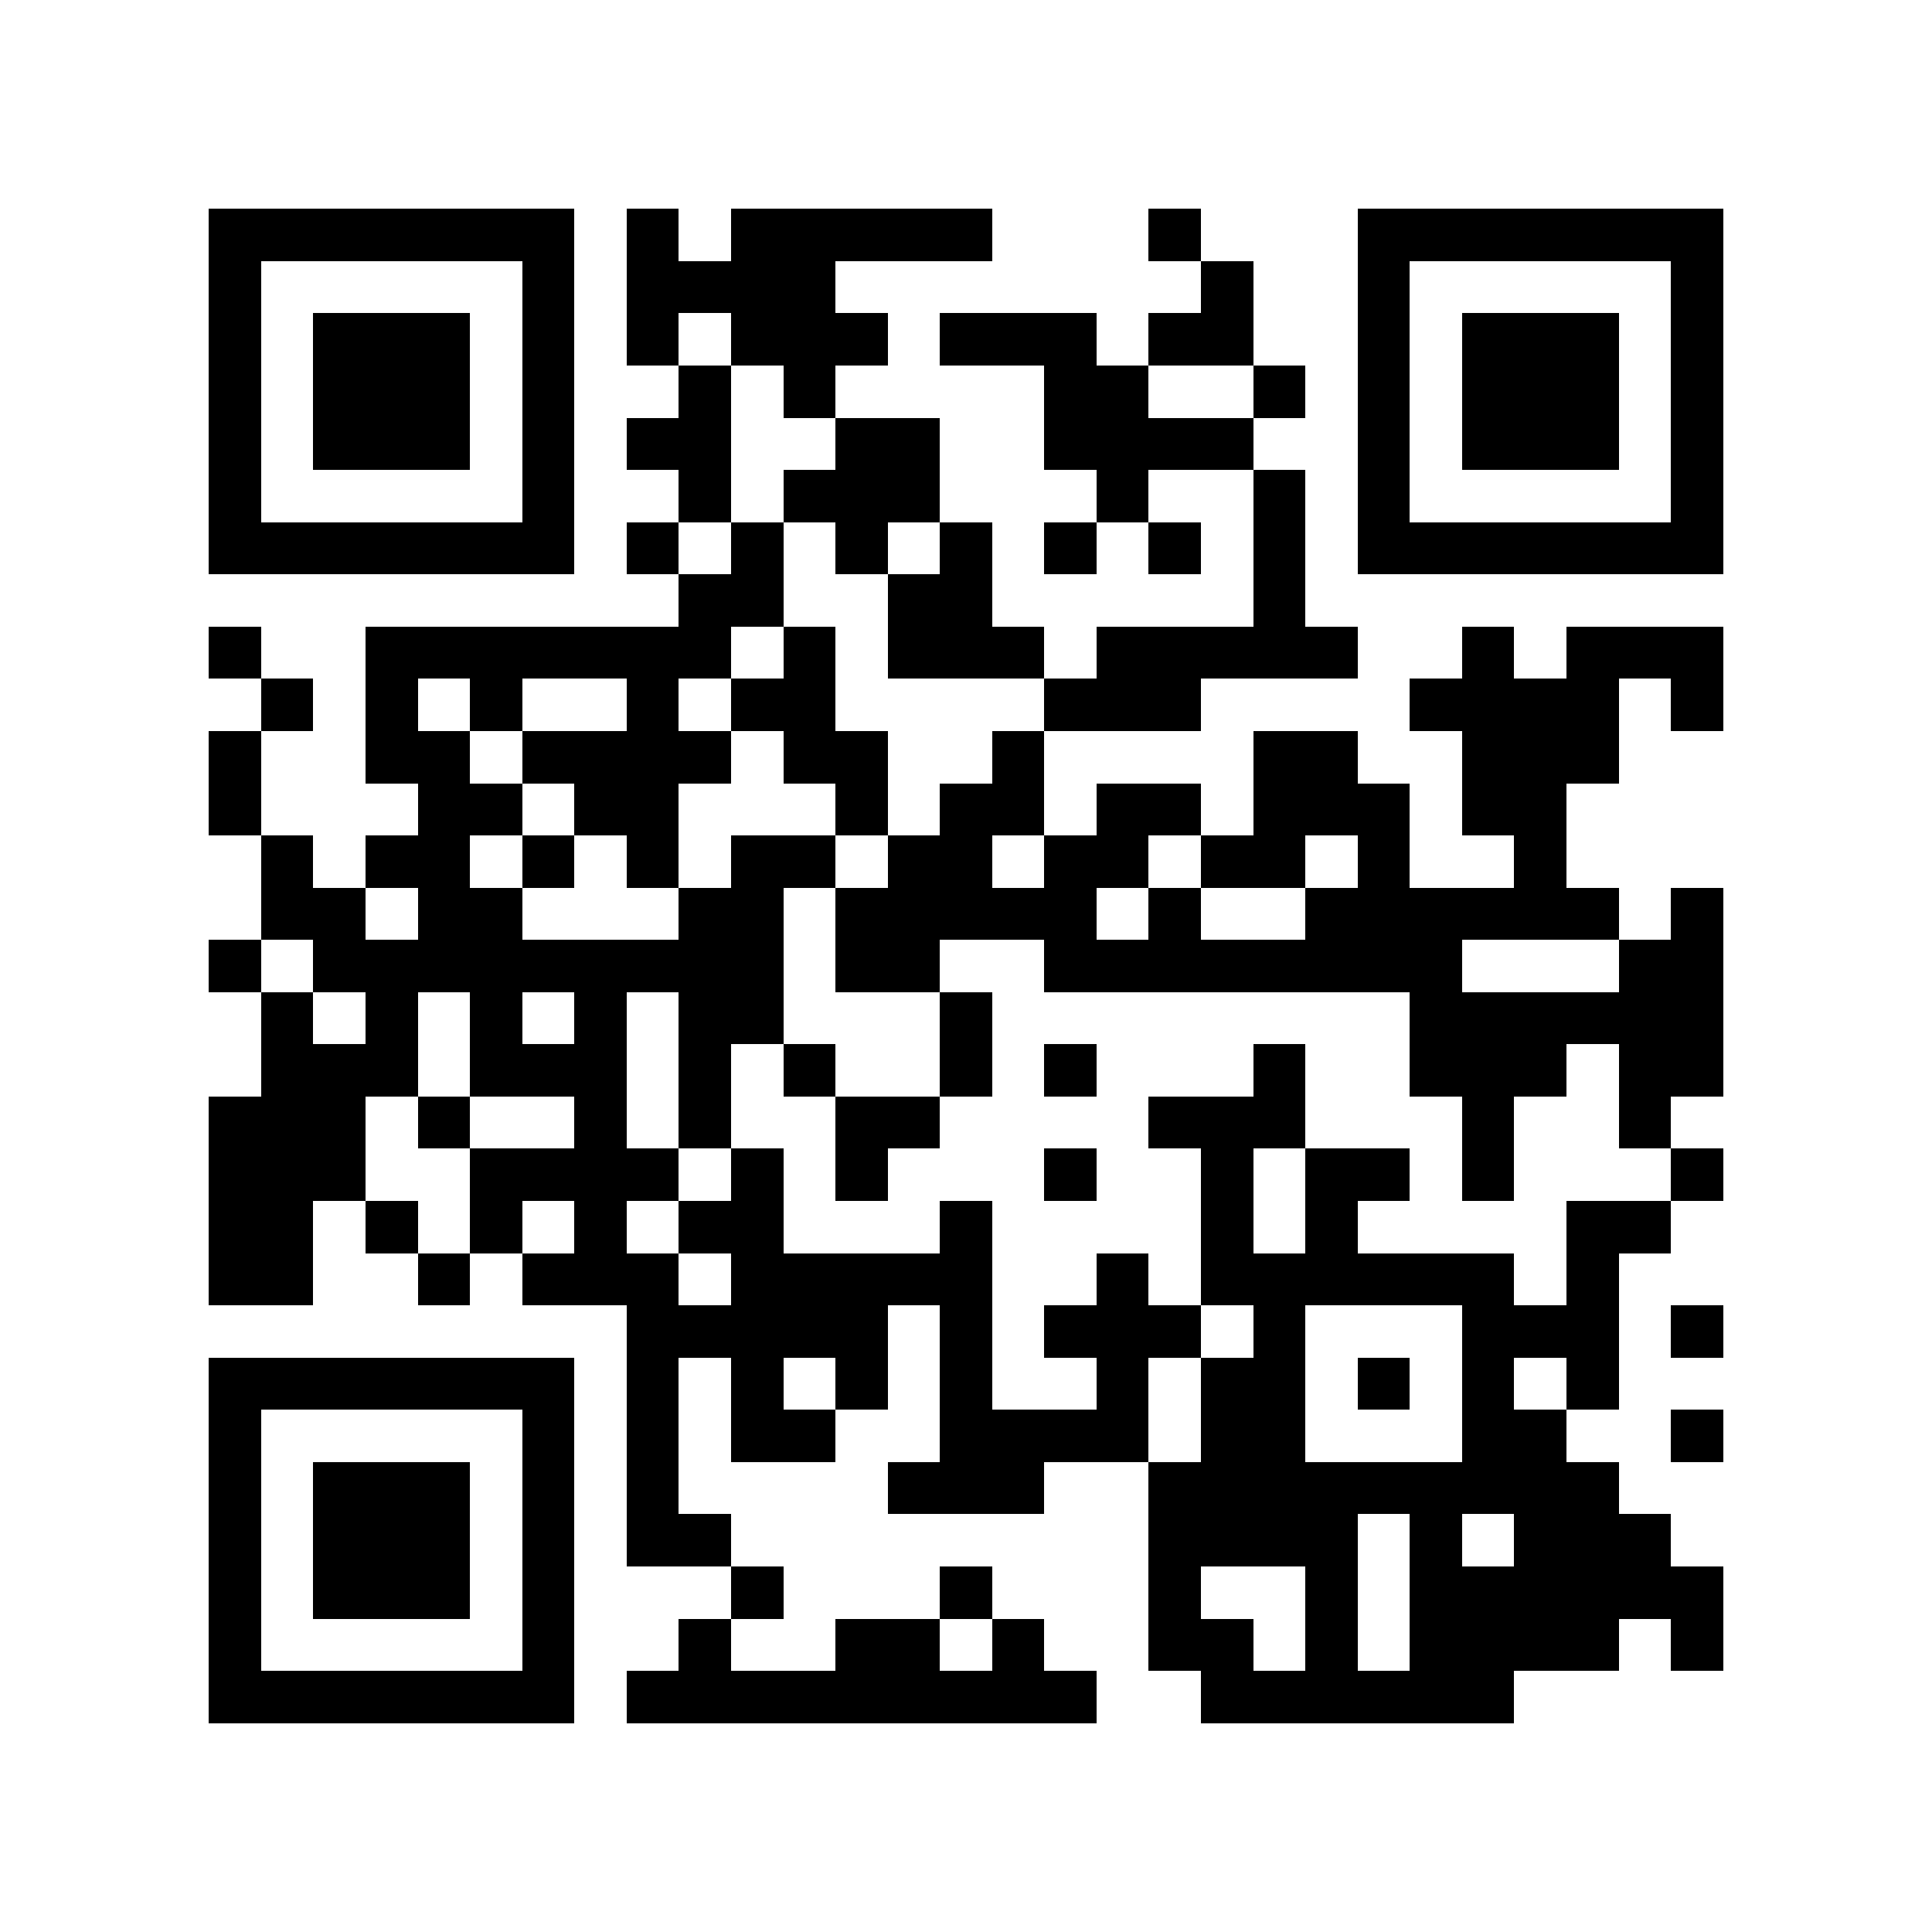 <?xml version="1.0" encoding="utf-8"?><!DOCTYPE svg PUBLIC "-//W3C//DTD SVG 1.1//EN" "http://www.w3.org/Graphics/SVG/1.1/DTD/svg11.dtd"><svg xmlns="http://www.w3.org/2000/svg" viewBox="0 0 37 37" shape-rendering="crispEdges"><path fill="#ffffff" d="M0 0h37v37H0z"/><path stroke="#000000" d="M4 4.5h7m1 0h1m1 0h5m3 0h1m3 0h7M4 5.5h1m5 0h1m1 0h4m7 0h1m2 0h1m5 0h1M4 6.5h1m1 0h3m1 0h1m1 0h1m1 0h3m1 0h3m1 0h2m2 0h1m1 0h3m1 0h1M4 7.5h1m1 0h3m1 0h1m2 0h1m1 0h1m4 0h2m2 0h1m1 0h1m1 0h3m1 0h1M4 8.5h1m1 0h3m1 0h1m1 0h2m2 0h2m2 0h4m2 0h1m1 0h3m1 0h1M4 9.5h1m5 0h1m2 0h1m1 0h3m3 0h1m2 0h1m1 0h1m5 0h1M4 10.5h7m1 0h1m1 0h1m1 0h1m1 0h1m1 0h1m1 0h1m1 0h1m1 0h7M13 11.5h2m2 0h2m5 0h1M4 12.5h1m2 0h7m1 0h1m1 0h3m1 0h5m2 0h1m1 0h3M5 13.5h1m1 0h1m1 0h1m2 0h1m1 0h2m4 0h3m4 0h4m1 0h1M4 14.5h1m2 0h2m1 0h4m1 0h2m2 0h1m4 0h2m2 0h3M4 15.5h1m3 0h2m1 0h2m3 0h1m1 0h2m1 0h2m1 0h3m1 0h2M5 16.5h1m1 0h2m1 0h1m1 0h1m1 0h2m1 0h2m1 0h2m1 0h2m1 0h1m2 0h1M5 17.5h2m1 0h2m3 0h2m1 0h5m1 0h1m2 0h6m1 0h1M4 18.5h1m1 0h9m1 0h2m2 0h8m3 0h2M5 19.5h1m1 0h1m1 0h1m1 0h1m1 0h2m3 0h1m8 0h6M5 20.5h3m1 0h3m1 0h1m1 0h1m2 0h1m1 0h1m3 0h1m2 0h3m1 0h2M4 21.5h3m1 0h1m2 0h1m1 0h1m2 0h2m4 0h3m3 0h1m2 0h1M4 22.5h3m2 0h4m1 0h1m1 0h1m3 0h1m2 0h1m1 0h2m1 0h1m3 0h1M4 23.5h2m1 0h1m1 0h1m1 0h1m1 0h2m3 0h1m4 0h1m1 0h1m4 0h2M4 24.5h2m2 0h1m1 0h3m1 0h5m2 0h1m1 0h6m1 0h1M12 25.5h5m1 0h1m1 0h3m1 0h1m3 0h3m1 0h1M4 26.5h7m1 0h1m1 0h1m1 0h1m1 0h1m2 0h1m1 0h2m1 0h1m1 0h1m1 0h1M4 27.5h1m5 0h1m1 0h1m1 0h2m2 0h4m1 0h2m3 0h2m2 0h1M4 28.5h1m1 0h3m1 0h1m1 0h1m4 0h3m2 0h9M4 29.5h1m1 0h3m1 0h1m1 0h2m8 0h4m1 0h1m1 0h3M4 30.5h1m1 0h3m1 0h1m3 0h1m3 0h1m3 0h1m2 0h1m1 0h6M4 31.5h1m5 0h1m2 0h1m2 0h2m1 0h1m2 0h2m1 0h1m1 0h4m1 0h1M4 32.5h7m1 0h9m2 0h6"/></svg>
